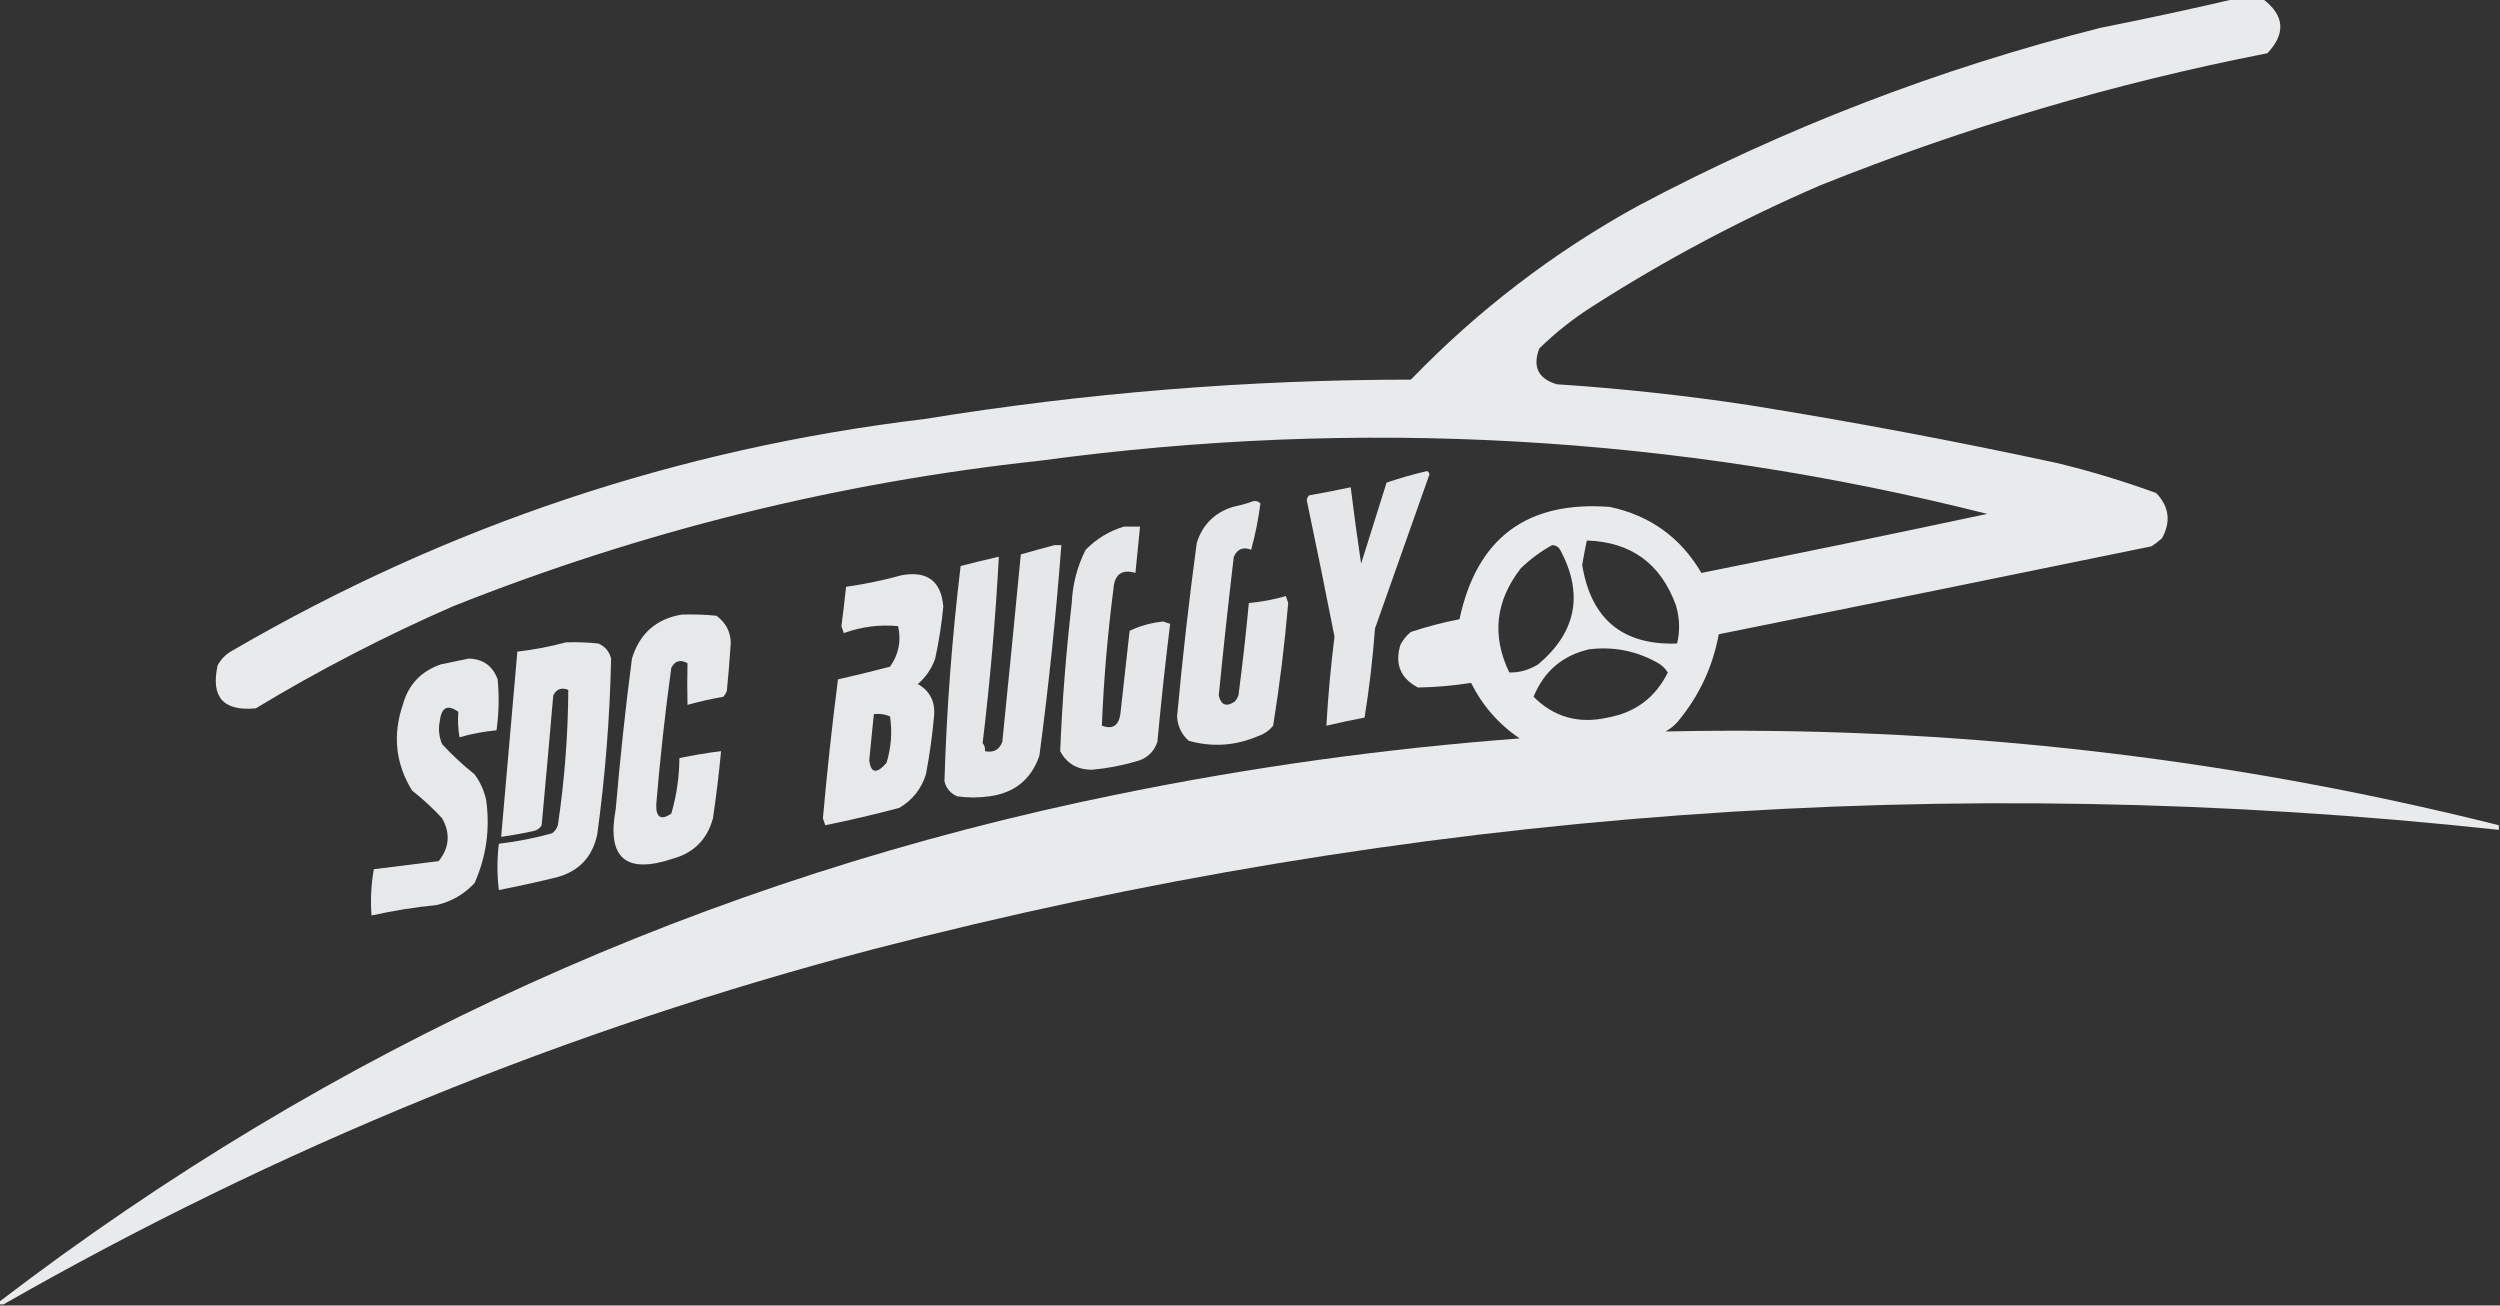 <?xml version="1.0" encoding="UTF-8"?>
<!DOCTYPE svg PUBLIC "-//W3C//DTD SVG 1.1//EN" "http://www.w3.org/Graphics/SVG/1.1/DTD/svg11.dtd">
<svg xmlns="http://www.w3.org/2000/svg" version="1.1" width="1080px" height="564px" style="shape-rendering:geometricPrecision; text-rendering:geometricPrecision; image-rendering:optimizeQuality; fill-rule:evenodd; clip-rule:evenodd" xmlns:xlink="http://www.w3.org/1999/xlink">
<rect width="100%" height="100%" fill="#333333" stroke="none"/>
<g><path style="opacity:0.971" fill="#eff0f2" d="M 965.5,-0.5 C 969.5,-0.5 973.5,-0.5 977.5,-0.5C 986.923,6.597 987.589,14.431 979.5,23C 913.387,35.926 849.054,54.926 786.5,80C 752.312,94.757 719.645,112.09 688.5,132C 680.031,137.323 672.198,143.49 665,150.5C 661.962,158.399 664.462,163.565 672.5,166C 700.293,167.829 727.96,170.829 755.5,175C 800.056,182.148 844.389,190.482 888.5,200C 903.095,203.532 917.428,207.866 931.5,213C 937.077,218.854 937.91,225.354 934,232.5C 932.59,233.787 931.09,234.954 929.5,236C 867.194,248.795 804.861,261.461 742.5,274C 739.946,287.977 734.113,300.477 725,311.5C 723.442,313.359 721.609,314.859 719.5,316C 841.323,313.369 961.323,326.869 1079.5,356.5C 1079.5,357.167 1079.5,357.833 1079.5,358.5C 842.377,332.89 608.377,350.056 377.5,410C 245.217,444.691 119.883,495.858 1.5,563.5C 0.833,563.5 0.167,563.5 -0.5,563.5C -0.5,563.167 -0.5,562.833 -0.5,562.5C 143.357,452.433 304.69,379.266 483.5,343C 540.657,331.358 598.324,323.358 656.5,319C 647.419,312.848 640.419,304.848 635.5,295C 627.905,296.208 620.238,296.875 612.5,297C 604.963,292.968 602.463,286.802 605,278.5C 606.122,276.376 607.622,274.543 609.5,273C 616.376,270.724 623.376,268.891 630.5,267.5C 637.981,232.418 659.647,216.251 695.5,219C 712.872,222.71 726.039,232.21 735,247.5C 776.296,239.241 817.463,230.741 858.5,222C 723.683,188.006 587.35,180.34 449.5,199C 361.909,208.449 277.242,229.449 195.5,262C 166.13,274.85 137.797,289.517 110.5,306C 96.508,307.343 91.008,301.177 94,287.5C 95.5,284.667 97.667,282.5 100.5,281C 193.12,227.126 292.787,193.793 399.5,181C 469.044,169.705 539.044,164.038 609.5,164C 638.466,134.017 671.133,109.017 707.5,89C 770.997,55.276 837.663,29.609 907.5,12C 927.032,8.129 946.365,3.962 965.5,-0.5 Z M 685.5,233.5 C 704.623,234.116 717.456,243.449 724,261.5C 725.643,267.011 725.809,272.511 724.5,278C 700.968,278.816 687.301,267.483 683.5,244C 684.116,240.47 684.782,236.97 685.5,233.5 Z M 670.5,235.5 C 672.017,235.511 673.184,236.177 674,237.5C 684.186,256.568 681.02,273.068 664.5,287C 660.486,289.46 656.32,290.626 652,290.5C 644.369,274.587 646.035,259.587 657,245.5C 661.12,241.532 665.62,238.199 670.5,235.5 Z M 686.5,280.5 C 696.788,279.243 706.455,281.076 715.5,286C 717.585,287.041 719.252,288.541 720.5,290.5C 715.162,301.326 706.496,307.826 694.5,310C 681.973,312.815 671.306,309.815 662.5,301C 667.029,289.961 675.029,283.128 686.5,280.5 Z"/></g>
<g><path style="opacity:0.954" fill="#eff0f2" d="M 616.5,203.5 C 617.097,203.735 617.43,204.235 617.5,205C 609.667,227.167 601.833,249.333 594,271.5C 593.036,284.447 591.536,297.28 589.5,310C 583.934,311.046 578.434,312.213 573,313.5C 573.733,300.663 574.9,287.829 576.5,275C 572.627,255.303 568.627,235.637 564.5,216C 564.645,215.228 564.978,214.561 565.5,214C 571.536,212.939 577.536,211.772 583.5,210.5C 584.859,221.51 586.359,232.51 588,243.5C 591.667,231.833 595.333,220.167 599,208.5C 604.825,206.508 610.658,204.842 616.5,203.5 Z"/></g>
<g><path style="opacity:0.953" fill="#eff0f2" d="M 541.5,216.5 C 542.675,216.281 543.675,216.614 544.5,217.5C 543.629,224.269 542.295,230.935 540.5,237.5C 537.099,236.114 534.599,237.114 533,240.5C 530.635,260.485 528.468,280.485 526.5,300.5C 527.541,304.682 529.875,305.515 533.5,303C 534.126,302.25 534.626,301.416 535,300.5C 536.757,287.189 538.257,273.856 539.5,260.5C 544.93,260.014 550.263,259.014 555.5,257.5C 555.833,258.5 556.167,259.5 556.5,260.5C 554.989,278.289 552.822,295.955 550,313.5C 548.269,315.617 546.102,317.117 543.5,318C 533.642,322.207 523.642,322.874 513.5,320C 510.4,317.208 508.733,313.708 508.5,309.5C 510.807,284.429 513.64,259.429 517,234.5C 519.5,226.667 524.667,221.5 532.5,219C 535.678,218.34 538.678,217.507 541.5,216.5 Z"/></g>
<g><path style="opacity:0.951" fill="#eff0f2" d="M 485.5,227.5 C 487.833,227.5 490.167,227.5 492.5,227.5C 491.833,234.167 491.167,240.833 490.5,247.5C 484.61,245.779 481.443,248.112 481,254.5C 478.471,274.12 476.804,293.787 476,313.5C 480.589,315.197 483.256,313.53 484,308.5C 485.333,296.5 486.667,284.5 488,272.5C 492.518,270.357 497.352,269.023 502.5,268.5C 503.5,268.833 504.5,269.167 505.5,269.5C 503.405,286.448 501.572,303.448 500,320.5C 498.412,325.052 495.245,327.885 490.5,329C 484.445,330.759 478.279,331.926 472,332.5C 465.588,332.634 460.922,329.968 458,324.5C 458.87,303.13 460.536,281.796 463,260.5C 463.356,252.379 465.356,244.713 469,237.5C 473.715,232.732 479.215,229.399 485.5,227.5 Z"/></g>
<g><path style="opacity:0.953" fill="#eff0f2" d="M 455.5,235.5 C 456.5,235.5 457.5,235.5 458.5,235.5C 456.203,265.934 453.036,296.267 449,326.5C 445.463,336.697 438.296,342.53 427.5,344C 422.833,344.667 418.167,344.667 413.5,344C 410.572,342.74 408.739,340.573 408,337.5C 408.941,306.42 411.274,275.42 415,244.5C 420.46,243.107 425.96,241.774 431.5,240.5C 430.064,267.365 427.731,294.198 424.5,321C 425.337,322.011 425.67,323.178 425.5,324.5C 429.182,325.275 431.682,323.941 433,320.5C 435.733,293.508 438.399,266.508 441,239.5C 445.911,238.091 450.744,236.758 455.5,235.5 Z"/></g>
<g><path style="opacity:0.957" fill="#eff0f2" d="M 389.5,248.5 C 400.575,246.516 406.575,251.016 407.5,262C 406.8,269.524 405.633,277.024 404,284.5C 402.477,288.852 399.977,292.519 396.5,295.5C 401.785,298.533 404.118,303.2 403.5,309.5C 402.743,317.892 401.576,326.225 400,334.5C 398.037,340.799 394.203,345.632 388.5,349C 377.906,351.819 367.239,354.319 356.5,356.5C 356.167,355.5 355.833,354.5 355.5,353.5C 357.278,333.436 359.445,313.436 362,293.5C 369.513,291.797 377.013,289.963 384.5,288C 388.227,282.757 389.393,276.924 388,270.5C 380.042,269.718 372.208,270.718 364.5,273.5C 364.167,272.5 363.833,271.5 363.5,270.5C 364.233,264.832 364.9,259.165 365.5,253.5C 373.723,252.323 381.723,250.656 389.5,248.5 Z M 377.5,308.5 C 379.924,308.192 382.257,308.526 384.5,309.5C 385.494,316.231 384.994,322.898 383,329.5C 378.762,334.457 376.262,334.124 375.5,328.5C 376.167,321.825 376.834,315.159 377.5,308.5 Z"/></g>
<g><path style="opacity:0.955" fill="#eff0f2" d="M 294.5,265.5 C 299.511,265.334 304.511,265.501 309.5,266C 314.309,269.576 316.309,274.41 315.5,280.5C 315.09,286.507 314.59,292.507 314,298.5C 313.626,299.416 313.126,300.25 312.5,301C 307.24,301.918 302.073,303.084 297,304.5C 296.868,298.493 296.868,292.493 297,286.5C 293.914,284.78 291.581,285.447 290,288.5C 287.308,308.086 285.141,327.752 283.5,347.5C 283.353,353.168 285.519,354.502 290,351.5C 292.282,343.694 293.449,335.694 293.5,327.5C 299.455,326.242 305.455,325.242 311.5,324.5C 310.591,334.184 309.424,343.851 308,353.5C 305.5,362.667 299.667,368.5 290.5,371C 270.235,377.738 262.068,370.571 266,349.5C 267.854,327.775 270.187,306.108 273,284.5C 276.303,273.692 283.47,267.358 294.5,265.5 Z"/></g>
<g><path style="opacity:0.955" fill="#eff0f2" d="M 244.5,277.5 C 249.179,277.334 253.845,277.501 258.5,278C 261.381,279.251 263.214,281.417 264,284.5C 263.457,309.929 261.457,335.263 258,360.5C 255.936,370.231 250.103,376.397 240.5,379C 232.196,381.027 223.863,382.861 215.5,384.5C 214.707,377.859 214.707,371.192 215.5,364.5C 223.273,363.579 230.94,362.079 238.5,360C 239.701,359.097 240.535,357.931 241,356.5C 243.894,337.011 245.394,317.511 245.5,298C 242.472,296.86 240.305,297.694 239,300.5C 237.393,319.172 235.727,337.839 234,356.5C 233.228,357.849 232.061,358.682 230.5,359C 225.856,360.029 221.19,360.862 216.5,361.5C 218.833,334.833 221.167,308.167 223.5,281.5C 230.717,280.656 237.717,279.322 244.5,277.5 Z"/></g>
<g><path style="opacity:0.957" fill="#eff0f2" d="M 202.5,284.5 C 208.687,284.678 212.854,287.678 215,293.5C 215.683,300.861 215.517,308.195 214.5,315.5C 209.07,315.986 203.737,316.986 198.5,318.5C 197.878,314.874 197.711,311.207 198,307.5C 193.378,304.191 190.711,305.525 190,311.5C 189.299,314.928 189.632,318.262 191,321.5C 195.366,326.201 200.033,330.534 205,334.5C 207.434,337.795 209.101,341.462 210,345.5C 211.777,358.019 210.111,370.019 205,381.5C 200.498,386.337 194.998,389.503 188.5,391C 179.064,391.933 169.731,393.433 160.5,395.5C 159.981,388.849 160.314,382.182 161.5,375.5C 170.829,374.334 180.162,373.167 189.5,372C 194.136,366.204 194.636,360.038 191,353.5C 186.967,349.132 182.634,345.132 178,341.5C 170.891,329.884 169.558,317.55 174,304.5C 176.404,295.763 181.904,289.929 190.5,287C 194.637,286.161 198.637,285.327 202.5,284.5 Z"/></g>
</svg>
